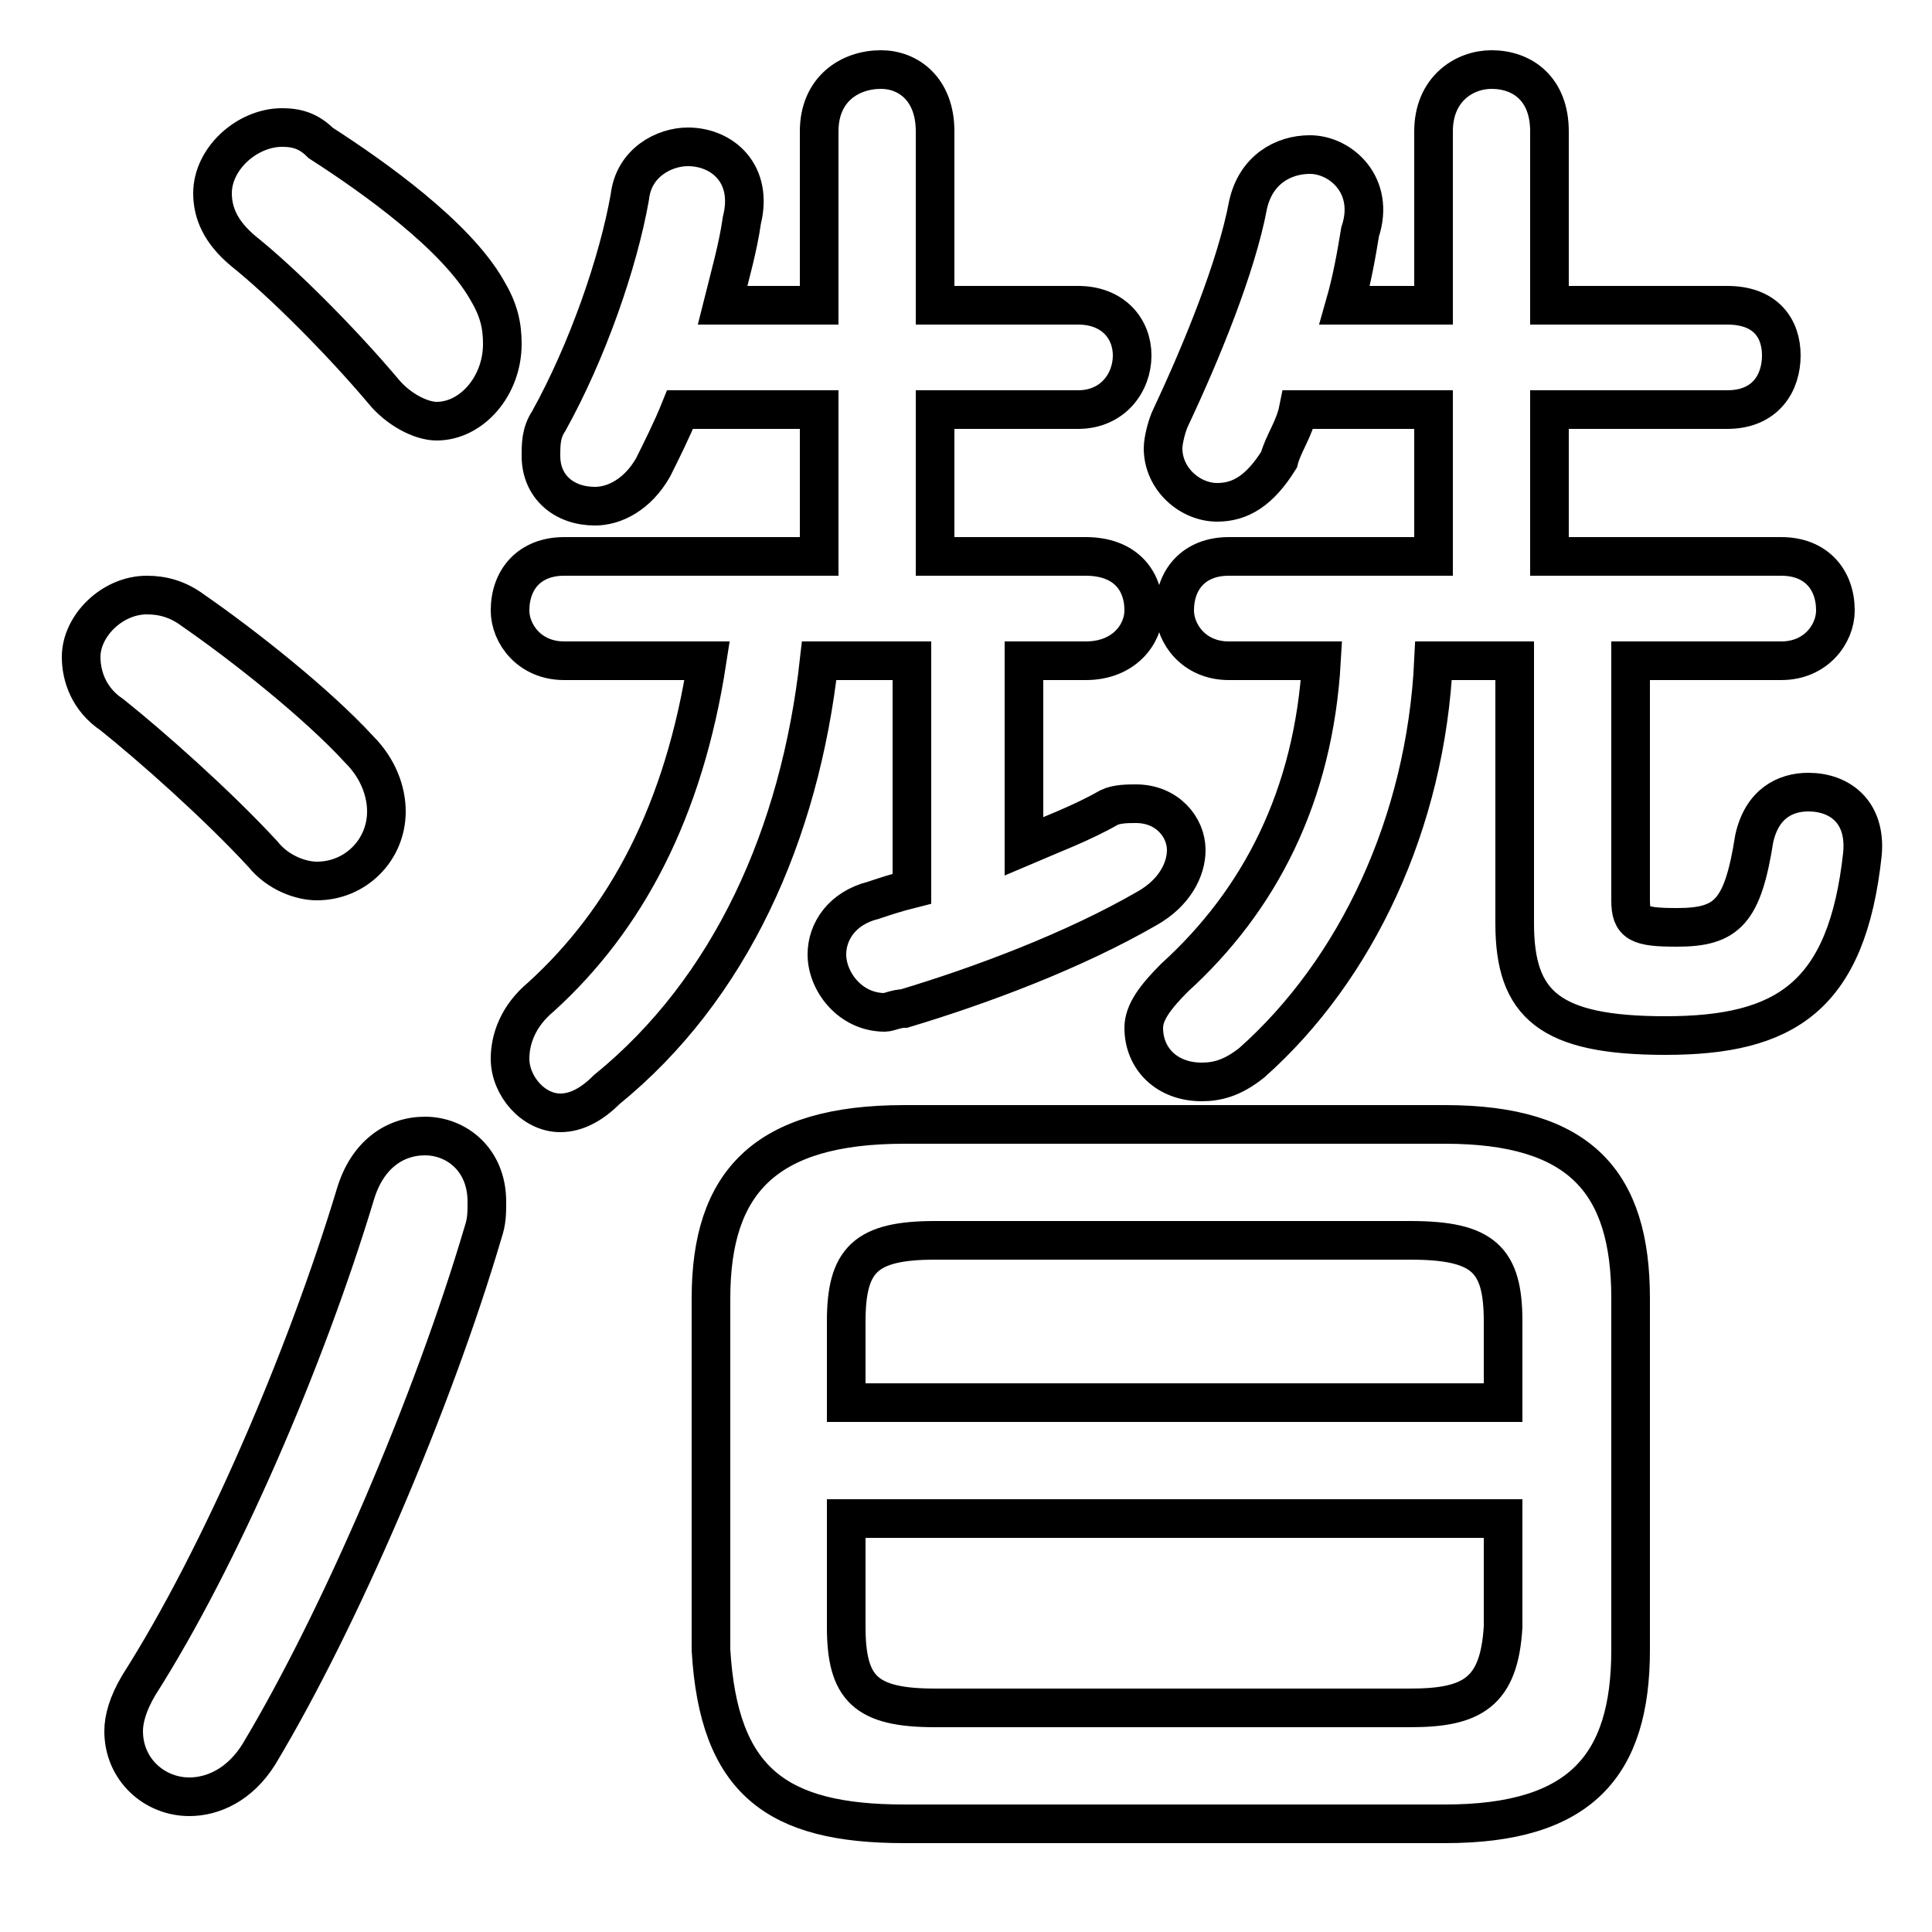 <svg xmlns="http://www.w3.org/2000/svg" viewBox="0 -44.0 50.0 50.0">
    <rect x="0" y="-44.0" width="50.0" height="50.0" fill="#808080" stroke="none"/>
    <g transform="scale(1, -1)">
        <!-- ボディの枠 -->
        <rect x="0" y="-6.0" width="50.0" height="50.0"
            stroke="white" fill="white"/>
        <!-- グリフ座標系の原点 -->
        <circle cx="0" cy="0" r="5" fill="white"/>
        <!-- グリフのアウトライン -->
        <g style="fill:none;stroke:#000000;stroke-width:1;">
<path d="M 5.0 28.2 C 4.6 28.5 4.2 28.6 3.8 28.6 C 2.9 28.6 2.1 27.8 2.1 27.0 C 2.1 26.5 2.3 25.9 2.9 25.5 C 3.9 24.7 5.6 23.2 6.8 21.9 C 7.2 21.4 7.8 21.2 8.2 21.2 C 9.2 21.2 10.0 22.0 10.0 23.0 C 10.0 23.5 9.8 24.1 9.3 24.6 C 8.2 25.8 6.3 27.3 5.0 28.2 Z M 9.2 13.1 C 7.9 8.8 5.7 3.7 3.6 0.4 C 3.3 -0.1 3.2 -0.5 3.2 -0.8 C 3.2 -1.8 4.0 -2.5 4.9 -2.5 C 5.5 -2.5 6.2 -2.2 6.7 -1.4 C 8.8 2.1 11.2 7.7 12.5 12.1 C 12.6 12.4 12.6 12.6 12.6 12.9 C 12.6 14.0 11.8 14.6 11.0 14.6 C 10.2 14.6 9.5 14.1 9.2 13.1 Z M 8.3 40.3 C 8.0 40.6 7.7 40.7 7.3 40.7 C 6.4 40.7 5.5 39.9 5.5 39.0 C 5.5 38.5 5.7 38.0 6.3 37.5 C 7.3 36.7 8.8 35.2 9.9 33.9 C 10.3 33.4 10.9 33.1 11.3 33.1 C 12.2 33.1 13.0 34.0 13.0 35.1 C 13.0 35.6 12.9 36.0 12.6 36.5 C 11.8 37.9 9.7 39.4 8.3 40.3 Z M 26.5 26.9 L 28.1 26.9 C 29.1 26.9 29.6 27.6 29.6 28.2 C 29.6 29.0 29.1 29.6 28.1 29.6 L 24.2 29.6 L 24.2 33.4 L 27.9 33.4 C 28.8 33.4 29.3 34.1 29.3 34.8 C 29.3 35.5 28.8 36.1 27.9 36.1 L 24.2 36.1 L 24.2 40.6 C 24.2 41.7 23.5 42.2 22.8 42.2 C 22.0 42.2 21.2 41.7 21.2 40.6 L 21.2 36.1 L 18.7 36.1 C 18.9 36.9 19.1 37.6 19.2 38.3 C 19.5 39.5 18.7 40.2 17.8 40.2 C 17.2 40.2 16.4 39.8 16.3 38.9 C 16.0 37.2 15.2 34.9 14.2 33.1 C 14.0 32.8 14.0 32.5 14.0 32.2 C 14.0 31.4 14.6 30.9 15.4 30.9 C 15.9 30.9 16.5 31.2 16.9 31.9 C 17.1 32.3 17.4 32.9 17.6 33.4 L 21.2 33.4 L 21.2 29.6 L 14.6 29.6 C 13.7 29.6 13.2 29.0 13.2 28.2 C 13.2 27.6 13.7 26.9 14.6 26.9 L 18.3 26.9 C 17.7 23.0 16.2 20.2 14.0 18.2 C 13.4 17.7 13.2 17.1 13.2 16.6 C 13.2 15.9 13.8 15.2 14.5 15.2 C 14.9 15.2 15.3 15.4 15.7 15.8 C 18.9 18.4 20.7 22.4 21.2 26.9 L 23.6 26.9 L 23.6 21.0 C 23.2 20.9 22.9 20.8 22.6 20.7 C 21.8 20.5 21.4 19.9 21.4 19.3 C 21.4 18.6 22.0 17.8 22.9 17.8 C 23.0 17.8 23.2 17.9 23.4 17.9 C 25.4 18.5 27.8 19.4 29.7 20.5 C 30.4 20.9 30.7 21.5 30.7 22.0 C 30.7 22.6 30.2 23.2 29.4 23.2 C 29.2 23.2 28.9 23.2 28.7 23.1 C 28.0 22.7 27.2 22.4 26.5 22.1 Z M 37.4 -3.2 C 40.9 -3.2 42.2 -1.7 42.2 1.3 L 42.2 10.4 C 42.2 13.4 40.9 14.9 37.4 14.9 L 23.4 14.9 C 19.8 14.9 18.4 13.4 18.4 10.4 L 18.4 1.3 C 18.6 -2.1 20.1 -3.2 23.4 -3.2 Z M 38.9 7.7 L 21.9 7.7 L 21.9 9.8 C 21.9 11.4 22.4 11.9 24.2 11.9 L 36.5 11.9 C 38.4 11.9 38.9 11.4 38.9 9.8 Z M 24.2 -0.2 C 22.4 -0.2 21.9 0.3 21.9 1.9 L 21.9 4.7 L 38.9 4.7 L 38.9 1.9 C 38.8 0.2 38.1 -0.2 36.5 -0.2 Z M 39.2 26.9 L 39.2 20.1 C 39.2 18.0 40.1 17.2 43.1 17.2 C 46.2 17.2 47.8 18.2 48.2 21.9 C 48.3 23.0 47.6 23.5 46.8 23.5 C 46.2 23.5 45.6 23.2 45.4 22.3 C 45.1 20.4 44.7 20.0 43.4 20.0 C 42.4 20.0 42.2 20.1 42.2 20.7 L 42.2 26.9 L 46.1 26.9 C 47.0 26.9 47.5 27.6 47.5 28.2 C 47.5 29.0 47.0 29.6 46.1 29.6 L 40.1 29.6 L 40.1 33.4 L 44.7 33.4 C 45.7 33.4 46.1 34.1 46.1 34.8 C 46.1 35.5 45.7 36.1 44.7 36.1 L 40.1 36.1 L 40.1 40.6 C 40.1 41.7 39.4 42.2 38.6 42.2 C 37.9 42.2 37.1 41.7 37.1 40.6 L 37.1 36.1 L 34.8 36.1 C 35.0 36.8 35.1 37.4 35.2 38.0 C 35.6 39.2 34.7 40.0 33.9 40.0 C 33.2 40.0 32.5 39.6 32.3 38.7 C 32.0 37.1 31.1 34.9 30.3 33.2 C 30.2 33.0 30.1 32.6 30.1 32.4 C 30.1 31.6 30.8 31.0 31.5 31.0 C 32.1 31.0 32.6 31.3 33.1 32.1 C 33.2 32.5 33.5 32.9 33.6 33.4 L 37.1 33.4 L 37.1 29.6 L 31.8 29.6 C 30.9 29.6 30.4 29.0 30.4 28.2 C 30.4 27.6 30.9 26.9 31.8 26.9 L 34.2 26.9 C 34.0 23.4 32.6 20.7 30.4 18.7 C 29.9 18.2 29.6 17.8 29.6 17.4 C 29.6 16.6 30.2 16.0 31.1 16.0 C 31.5 16.0 31.9 16.1 32.4 16.5 C 35.1 18.9 36.9 22.7 37.1 26.9 Z"/>
</g>
</g>
</svg>